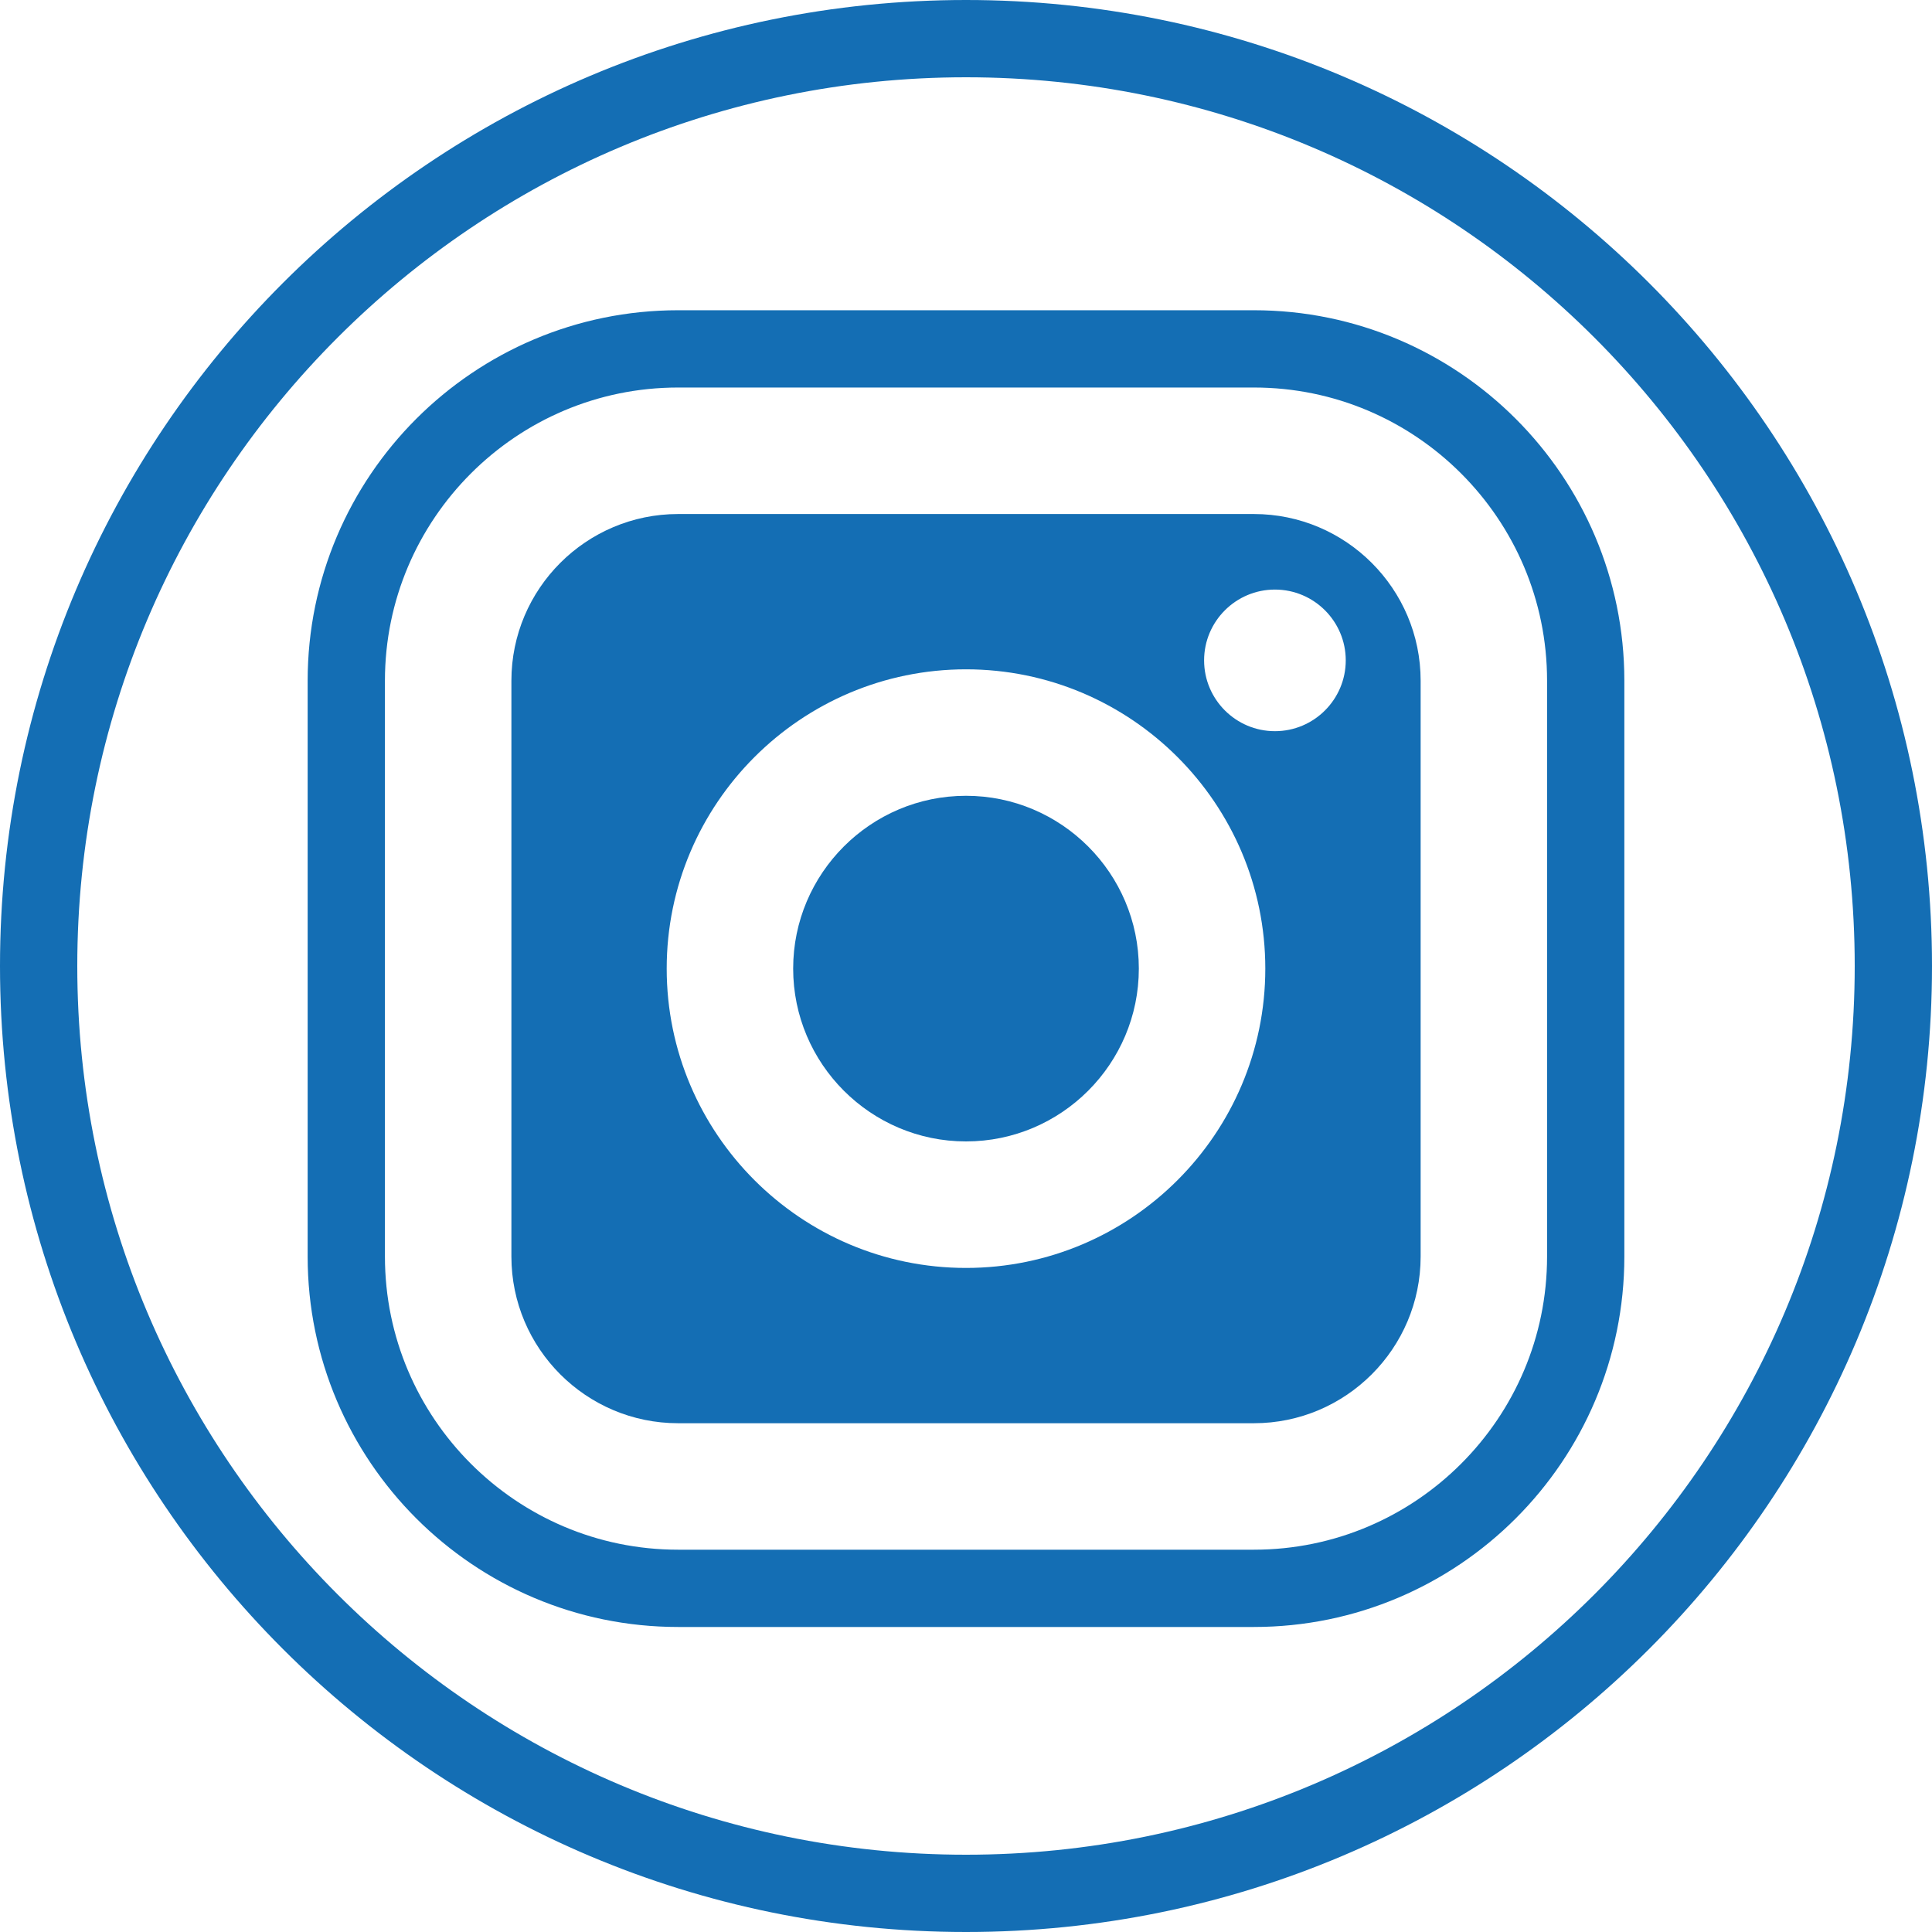 <svg width="50" height="50" viewBox="0 0 50 50" fill="none" xmlns="http://www.w3.org/2000/svg">
<path d="M32.451 13.303H17.549C15.17 13.303 13.235 15.238 13.235 17.616V32.519C13.235 34.897 15.17 36.833 17.549 36.833H32.451C34.83 36.833 36.766 34.898 36.766 32.519V17.616C36.766 15.238 34.83 13.303 32.451 13.303ZM25 32.814C20.729 32.814 17.254 29.339 17.254 25.067C17.254 20.797 20.729 17.322 25 17.322C29.271 17.322 32.746 20.797 32.746 25.067C32.746 29.338 29.271 32.814 25 32.814ZM32.995 18.923C31.984 18.923 31.162 18.101 31.162 17.09C31.162 16.08 31.984 15.258 32.995 15.258C34.006 15.258 34.828 16.08 34.828 17.09C34.828 18.101 34.006 18.923 32.995 18.923Z" fill="#146EB4"/>
<path d="M25 20.595C22.535 20.595 20.527 22.601 20.527 25.067C20.527 27.533 22.535 29.54 25 29.54C27.467 29.54 29.473 27.533 29.473 25.067C29.473 22.602 27.466 20.595 25 20.595Z" fill="#146EB4"/>
<path d="M1 25C1 11.746 11.746 1 25 1C38.254 1 49 11.746 49 25C49 38.254 38.254 49 25 49C11.746 49 1 38.254 1 25ZM32.451 41.106C37.188 41.106 41.038 37.255 41.038 32.519V17.616C41.038 12.88 37.188 9.029 32.451 9.029H17.549C12.813 9.029 8.962 12.88 8.962 17.616V32.519C8.962 37.255 12.813 41.106 17.549 41.106H32.451Z" stroke="#146EB4" stroke-width="2"/>
</svg>
